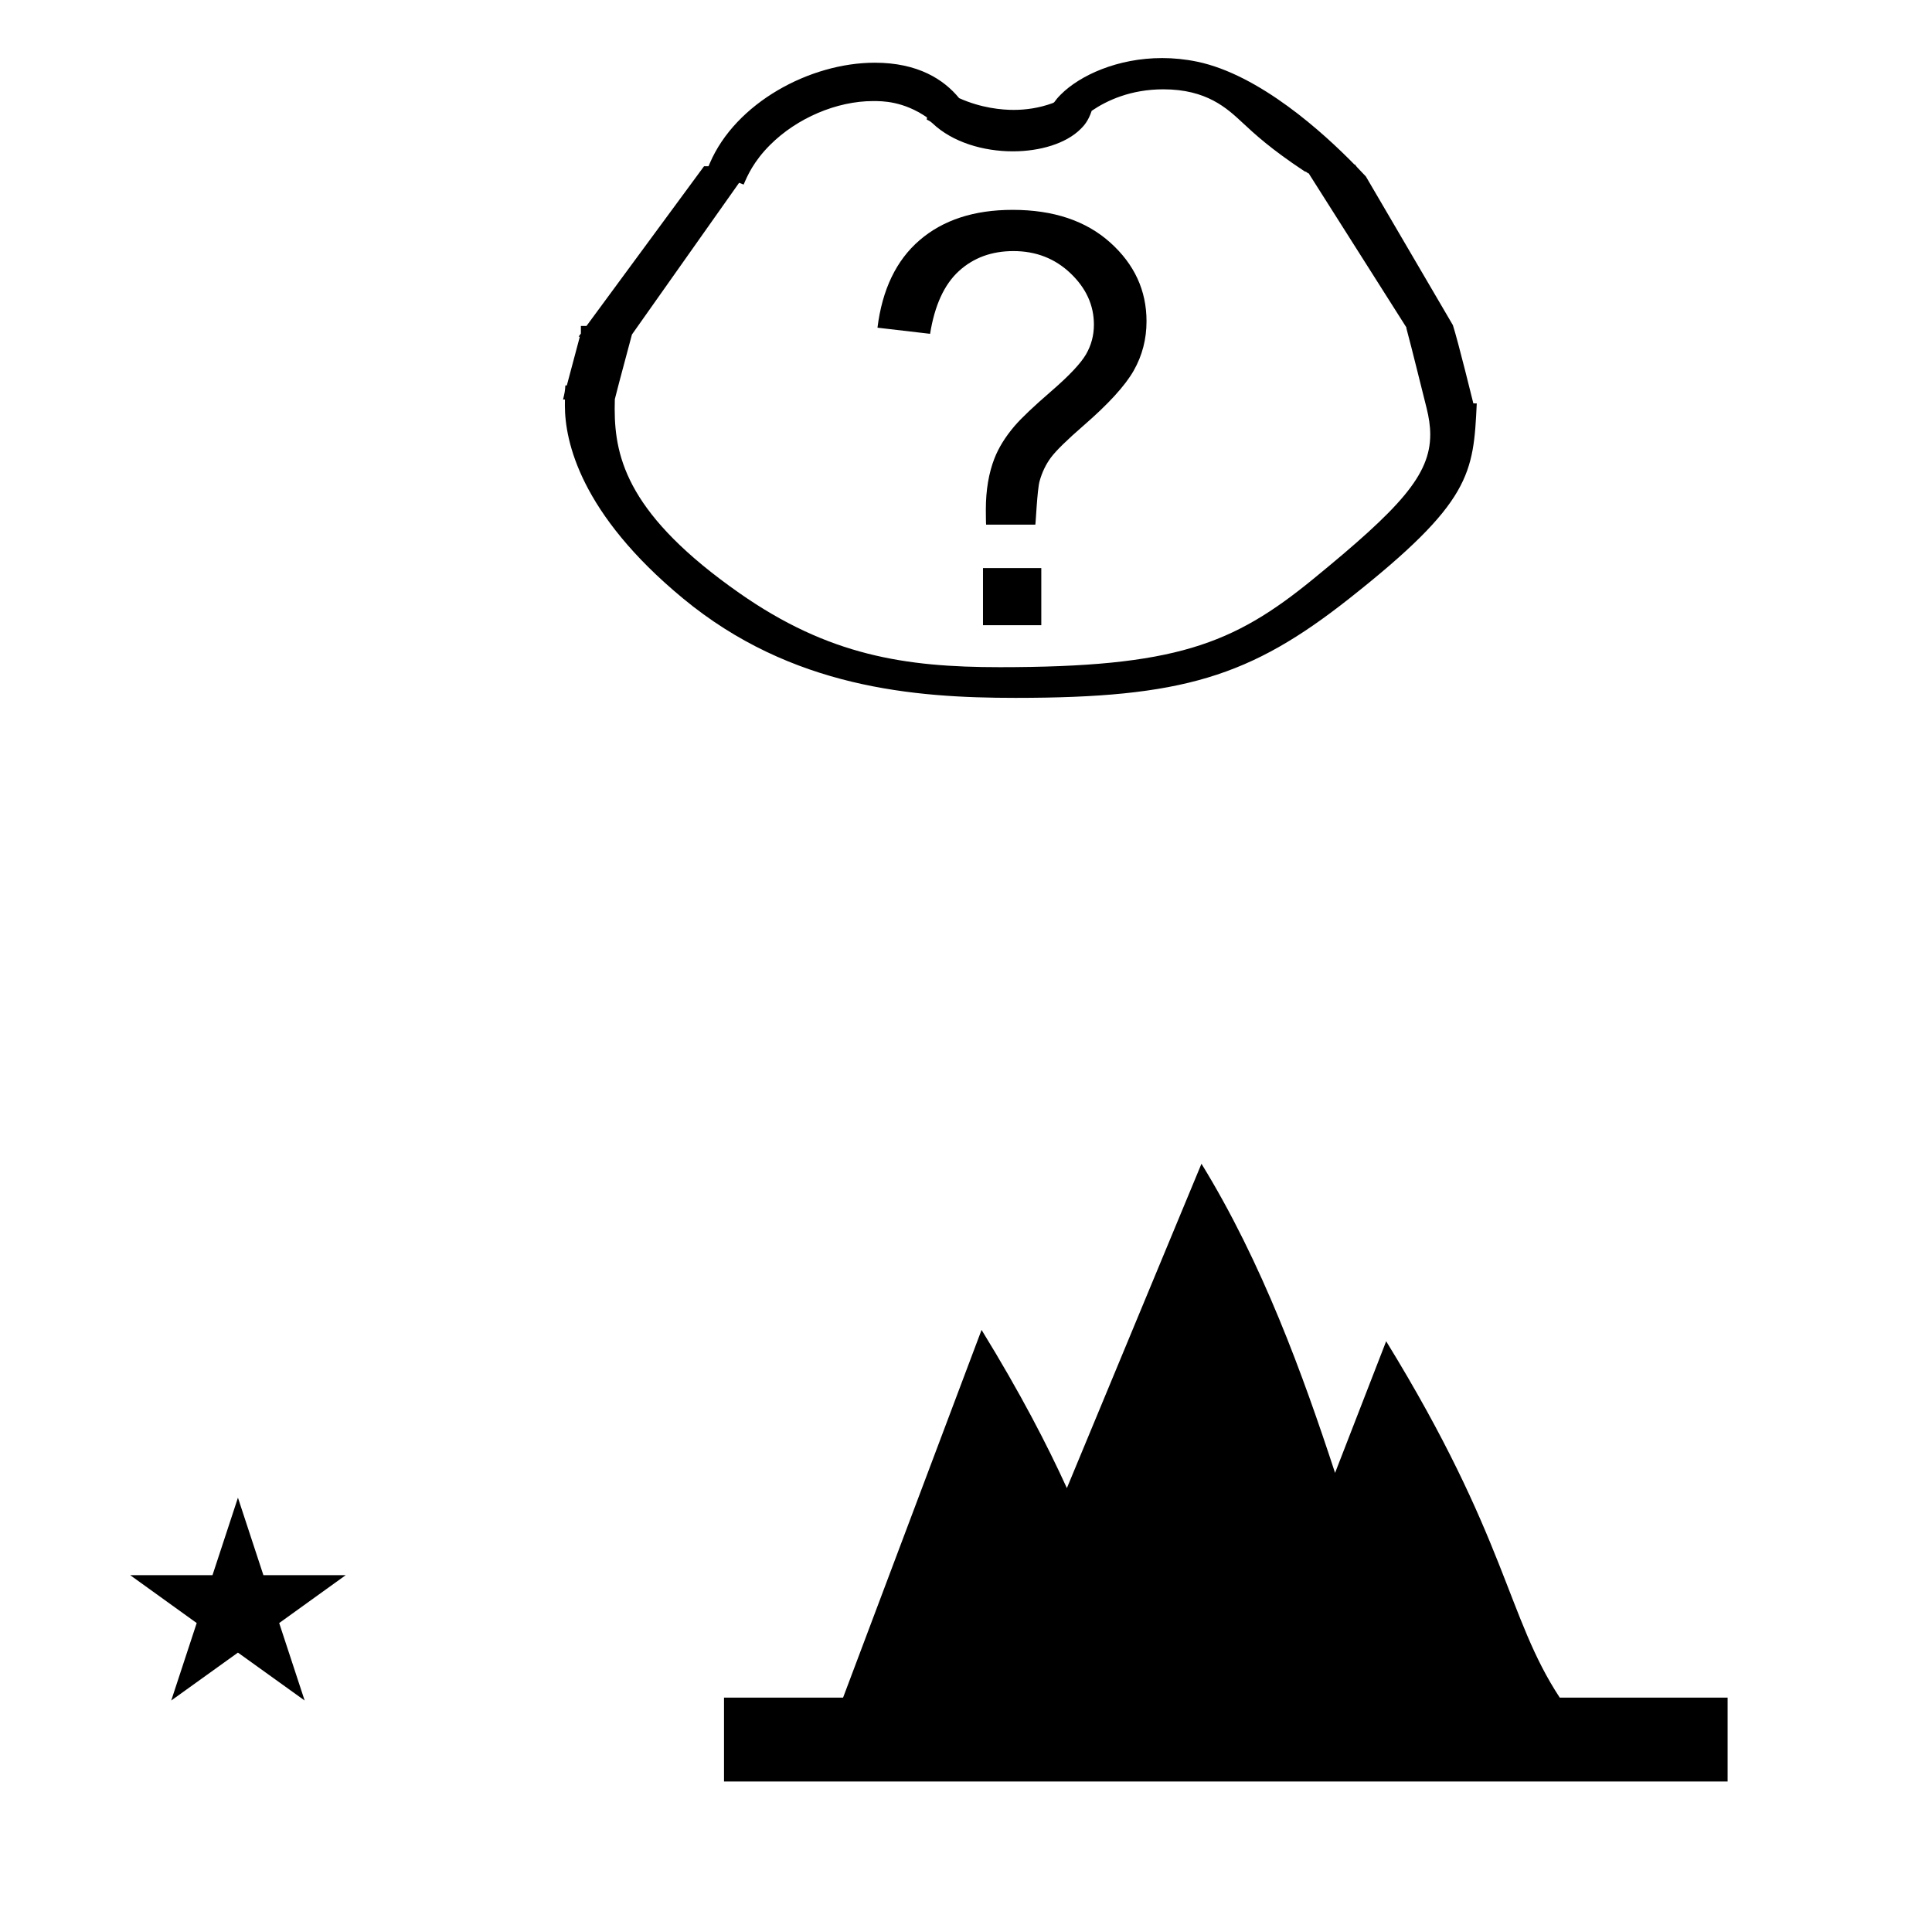 <?xml version="1.0" standalone="no"?>
<!DOCTYPE svg PUBLIC "-//W3C//DTD SVG 1.1//EN" "http://www.w3.org/Graphics/SVG/1.1/DTD/svg11.dtd" >
<svg xmlns="http://www.w3.org/2000/svg" xmlns:xlink="http://www.w3.org/1999/xlink" version="1.1" viewBox="-10 0 1002 1000">
  <g transform="matrix(1 0 0 -1 0 800)">
   <path fill="currentColor"
d="M679.201 492.432zM352.051 712.527zM290.957 600.054zM529 453zM528.57 439.34zM346.691 490.127zM451.545 457.14zM737.556 625.484zM290.957 600.054zM737.556 625.484zM592.691 769.884c-23.062 0 -42.586 -8.97 -52.488 -18.872
c-3.77 -3.769 -2.806 -3.964 -4.364 -4.532c-7.001 -2.553 -13.861 -3.476 -20.124 -3.476c-5.91 0 -16.652 0.871 -28.279 6.097c-7.903 9.619 -21.268 18.373 -43.736 18.373c-33.734 0 -72.201 -20.88 -85.58 -52.164
l-0.66 -1.546h-2.327l-60.948 -82.811h-2.915v-3.96c-0.396 -0.536 -0.79 -1.073 -1.187 -1.609h0.638l-6.75 -25.312l-0.759 0.012c-0.137 -2.592 -0.38 -4.082 -1.199 -7.304h0.983
c-0.023 -2.861 -0.023 -2.861 -0.023 -3.152c0 -18.505 7.985 -55.957 61.209 -99.976c56.214 -46.494 119.784 -51.62 172.486 -51.62c86.379 0 121.594 10.824 173.282 51.669c63.143 49.894 64.207 64.584 65.945 101.052
l-1.768 0.028c-0.108 0.405 -7.864 32.052 -10.613 40.572l-45.129 77.117c-5.086 5.307 -5.086 5.307 -5.6 6.188h-0.335c-15.867 16.238 -49.127 46.626 -81.603 53.359c-6.214 1.289 -12.299 1.868 -18.155 1.868z
M442.817 747.581c4.856 0 15.645 0 27.947 -8.466l-0.094 -1.174c0.709 -0.291 1.847 -0.826 2.953 -1.877c10.424 -9.905 26.444 -14.556 41.654 -14.556c14.169 0 27.633 4.035 35.214 11.617
c1.475 1.476 3.856 3.856 5.697 9.401c7.812 5.331 20.22 11.146 37.155 11.146c22.474 0 32.981 -9.788 41.037 -17.29c6.263 -5.831 14.508 -13.528 32.24 -25.263c0.678 -0.147 1.235 -0.473 1.681 -0.979
l0.389 0.016l50.717 -79.993c0 -0.136 -0.004 -0.273 -0.004 -0.41c3.638 -13.628 6.959 -27.572 10.461 -41.335c1.225 -4.89 1.911 -9.424 1.911 -13.813c0 -21.06 -15.667 -38.122 -60.802 -75.006
c-41.592 -33.985 -71.709 -45.644 -162.479 -45.644c-49.139 0 -88.747 6.036 -135.006 38.418c-57.023 39.916 -64.69 69.311 -64.69 95.49c0 1.727 0.031 3.428 0.079 5.102c2.846 11.293 5.938 22.34 8.874 33.538l55.575 78.68
c0.787 -0.304 1.574 -0.606 2.362 -0.909c1.872 4.407 5.06 11.918 13.711 20.568c13.938 13.938 34.567 22.737 53.416 22.737zM538.323 427.963zM682.406 36.052l26.506 68.284c62.956 -102.438 62.48 -142.953 90.022 -184.836
h87.066v-43.5h-520.5v43.5h61.75l71.821 190.713c20.323 -33.068 34.05 -59.717 44.246 -82.046l69.803 168.227c31.591 -51.403 52.543 -109.279 69.286 -160.342zM57.504 -16.984h42.703l13.201 40.174l13.2 -40.174h42.704l-34.513 -24.843
l13.2 -40.173l-34.592 24.843l-34.593 -24.843l13.201 40.173zM501.436 527.889c-0.099 0 -0.147 6.067 -0.147 7.802c0 10.21 1.542 18.996 4.425 26.44c2.164 5.586 5.632 11.24 10.473 16.904
c3.539 4.141 9.889 10.155 19.027 18.06c9.244 7.994 15.243 14.352 17.996 19.071c2.753 4.721 4.13 9.873 4.13 15.46c0 10.113 -4.079 18.925 -12.095 26.584c-8.065 7.706 -17.947 11.56 -29.648 11.56
c-11.31 0 -20.748 -3.469 -28.32 -10.403c-7.572 -6.936 -12.537 -17.773 -14.898 -32.509l-27.287 3.179c2.458 19.747 9.692 34.917 21.829 45.367c12.193 10.499 28.271 15.749 48.233 15.749c21.143 0 38.006 -5.636 50.593 -16.905
c12.586 -11.27 18.88 -24.898 18.88 -40.887c0 -9.247 -2.212 -17.773 -6.638 -25.574c-4.426 -7.802 -13.083 -17.284 -25.959 -28.462c-8.654 -7.514 -14.309 -13.053 -16.963 -16.615
c-2.656 -3.564 -4.622 -7.658 -5.9 -12.28c-1.278 -4.624 -2.017 -22.54 -2.214 -22.54h-25.517zM499.812 475.73v29.618h30.238v-29.618h-30.238zM107.278 631.241z" />
  </g>

</svg>
